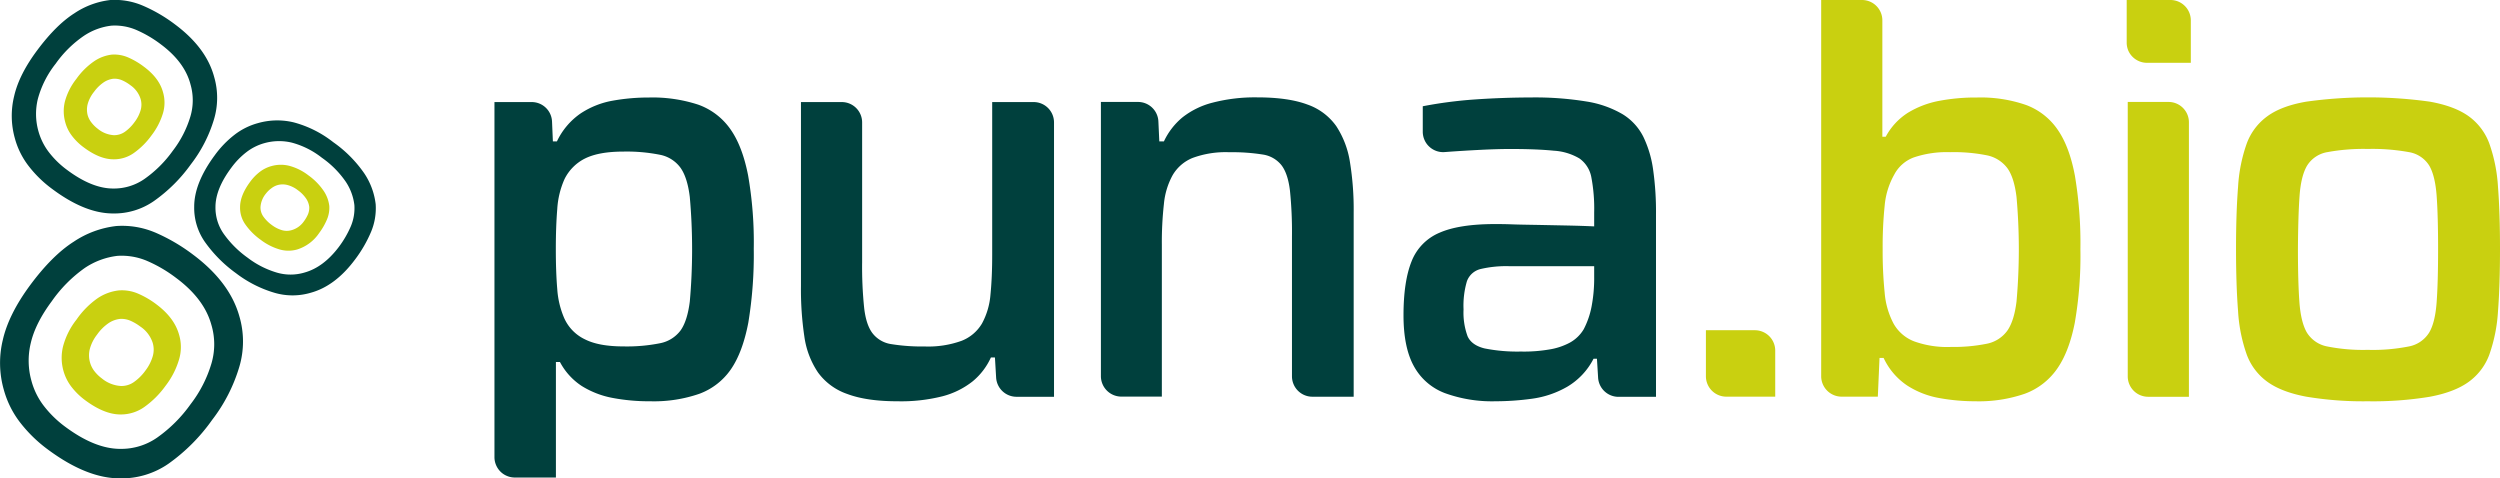 <svg xmlns="http://www.w3.org/2000/svg" viewBox="0 0 884 169.16"><defs><style>.cls-1{fill:#00403d;}.cls-2{fill:#c9d010;}</style></defs><g id="Capa_2" data-name="Capa 2"><g id="Capa_1-2" data-name="Capa 1"><path class="cls-1" d="M220.43,122.49a59.48,59.48,0,0,0,13-1.13,11.9,11.9,0,0,0,7.21-4.5q2.4-3.36,3.27-10.21a209.4,209.4,0,0,0,0-37q-.82-6.83-3.27-10.31a11.79,11.79,0,0,0-7.21-4.6,60.11,60.11,0,0,0-13-1.14q-8.56,0-13.48,2.4a16.08,16.08,0,0,0-7.35,7.36,30.29,30.29,0,0,0-2.55,10.51q-.51,6.24-.51,14.2,0,8.16.51,14.19a31.07,31.07,0,0,0,2.41,10.12,15.11,15.11,0,0,0,7.46,7.65Q211.81,122.49,220.43,122.49Zm-45.59,39.19V36.09H188A7.19,7.19,0,0,1,195.2,43l.3,7h1.43a24.93,24.93,0,0,1,8.41-9.91,30.14,30.14,0,0,1,11.35-4.5,71.79,71.79,0,0,1,12.76-1.11A52,52,0,0,1,246.87,37a23.5,23.5,0,0,1,11.33,8.58q4.29,6,6.33,16.45a137.49,137.49,0,0,1,2,25.94,147.67,147.67,0,0,1-1.93,26.14q-2,10.42-6.13,16.44a23.36,23.36,0,0,1-11.14,8.68,49.07,49.07,0,0,1-17.32,2.66,69.19,69.19,0,0,1-13.48-1.2,31.51,31.51,0,0,1-10.82-4.2A22.89,22.89,0,0,1,198,128h-1.43v40.85H182.14a7,7,0,0,1-2.78-.52A7.06,7.06,0,0,1,177,166.8a7.24,7.24,0,0,1-1.59-2.35A7.1,7.1,0,0,1,174.84,161.68Z"/><path class="cls-1" d="M317.31,141.89q-10.81,0-17.66-2.56a21.38,21.38,0,0,1-10.42-7.65A30.14,30.14,0,0,1,284.42,119a112.36,112.36,0,0,1-1.2-17.77V36.09h14.42a7.2,7.2,0,0,1,7.21,7.21V92.67a141.85,141.85,0,0,0,.72,16.23c.46,4,1.45,7,3,9a10.26,10.26,0,0,0,6.64,3.79,67.84,67.84,0,0,0,11.74.82,34.64,34.64,0,0,0,13.07-2,14.45,14.45,0,0,0,7.21-6.12,25.54,25.54,0,0,0,3-10.23q.62-6.12.61-14.3V36.09h14.65a7.2,7.2,0,0,1,7.21,7.21v97H359.44a7.22,7.22,0,0,1-7.21-6.79l-.42-7.1h-1.43a23.54,23.54,0,0,1-6.42,8.41,28.88,28.88,0,0,1-10.73,5.31A59.73,59.73,0,0,1,317.31,141.89Z"/><path class="cls-1" d="M389.28,133.05v-97H402.4A7.21,7.21,0,0,1,409.61,43l.32,7h1.63a24.55,24.55,0,0,1,6.54-8.48,28.57,28.57,0,0,1,10.62-5.21,59.5,59.5,0,0,1,15.83-1.88q11,0,17.77,2.54a20.9,20.9,0,0,1,10.21,7.67,32.13,32.13,0,0,1,4.81,12.66,104.73,104.73,0,0,1,1.32,17.77v65.21H464.05a7.22,7.22,0,0,1-7.21-7.21V83.67a144.51,144.51,0,0,0-.71-16.25c-.48-4-1.47-7-3-9a10.35,10.35,0,0,0-6.64-3.78,67.88,67.88,0,0,0-11.75-.81,33.88,33.88,0,0,0-13,2A14.42,14.42,0,0,0,414.61,62a26.18,26.18,0,0,0-3.06,10.21,122,122,0,0,0-.72,14.3v53.73H396.49a7.24,7.24,0,0,1-7.21-7.21Z"/><path class="cls-1" d="M538.37,124.32a53.59,53.59,0,0,0,9.3-.72,23,23,0,0,0,7.35-2.4,13,13,0,0,0,5-4.81,29.27,29.27,0,0,0,2.76-8,53.29,53.29,0,0,0,.92-10.62V94.13H533.83a39.73,39.73,0,0,0-10.31,1,7,7,0,0,0-2.94,1.54,6.92,6.92,0,0,0-1.87,2.75,30.53,30.53,0,0,0-1.2,10,24.31,24.31,0,0,0,1.43,9.49c.95,2.12,3,3.55,6,4.29a59.12,59.12,0,0,0,13.41,1.09Zm-9.61,17.57A48.79,48.79,0,0,1,510.89,139a20.86,20.86,0,0,1-10.93-9.5q-3.68-6.63-3.68-18,0-12,2.86-19.1A18.1,18.1,0,0,1,509,82.3q6.95-3.06,19.6-3.07c1.36,0,3.38,0,6,.1s5.72.14,9.19.2l10.42.21q5.21.11,9.49.31v-4.9a59.13,59.13,0,0,0-1-12.46,10.46,10.46,0,0,0-4.18-6.64,20.05,20.05,0,0,0-9.1-2.76q-5.91-.6-15.31-.61-4.49,0-10.52.3t-11.75.72l-1,.07a7.12,7.12,0,0,1-2.93-.38,7.26,7.26,0,0,1-2.52-1.53,7,7,0,0,1-1.7-2.4,7.23,7.23,0,0,1-.6-2.89v-9a153.52,153.52,0,0,1,18.38-2.4q10-.69,20-.71a112.82,112.82,0,0,1,19.51,1.43,36.43,36.43,0,0,1,12.76,4.49,19.67,19.67,0,0,1,7.35,8,38.93,38.93,0,0,1,3.47,11.74,105.91,105.91,0,0,1,1,15.62v64.58H572.3a7.22,7.22,0,0,1-7.21-6.78l-.41-6.7h-1.2a24.34,24.34,0,0,1-9.29,9.9A34,34,0,0,1,541.63,141,95.69,95.69,0,0,1,528.76,141.89Z"/><path class="cls-2" d="M603.21,133.05V116.77h17.3a7.2,7.2,0,0,1,7.21,7.21v16.28h-17.3a7.22,7.22,0,0,1-7.21-7.21Z"/><path class="cls-2" d="M689.56,122.67a59.35,59.35,0,0,0,13-1.13,11.76,11.76,0,0,0,7.21-4.59c1.63-2.32,2.71-5.76,3.27-10.32a209.4,209.4,0,0,0,0-37c-.56-4.56-1.64-8-3.27-10.21a12,12,0,0,0-7.21-4.5,59.34,59.34,0,0,0-13-1.11,36.37,36.37,0,0,0-12.77,1.83,12.84,12.84,0,0,0-7,6.13,27,27,0,0,0-3.37,10.92,142,142,0,0,0-.71,15.43,144.12,144.12,0,0,0,.71,15.41,28.13,28.13,0,0,0,3.17,10.94,14.17,14.17,0,0,0,7.21,6.22,34.47,34.47,0,0,0,12.81,2Zm9,19.22a71.08,71.08,0,0,1-12.77-1.13,30.9,30.9,0,0,1-11.33-4.39,23.85,23.85,0,0,1-8.41-9.8H664.6L664,140.26H651.18a7.24,7.24,0,0,1-7.21-7.21V0h14.42a7.2,7.2,0,0,1,7.21,7.21V48.34h1.2a22.7,22.7,0,0,1,7.86-8.48,33,33,0,0,1,10.93-4.18,69.33,69.33,0,0,1,13.48-1.2,49,49,0,0,1,17.36,2.65,23.39,23.39,0,0,1,11.13,8.68q4.19,6,6.13,16.34a144.68,144.68,0,0,1,1.94,26.05,137.61,137.61,0,0,1-2,26q-2.05,10.33-6.33,16.34a24,24,0,0,1-11.34,8.69A49.83,49.83,0,0,1,698.54,141.89Z"/><path class="cls-2" d="M752.37,133.05v-97h14.42A7.2,7.2,0,0,1,774,43.3v97H759.58a7.22,7.22,0,0,1-7.21-7.21ZM752,15V0h15.46a7.2,7.2,0,0,1,7.21,7.21v15H759.17a7.23,7.23,0,0,1-2.76-.55,7.41,7.41,0,0,1-2.34-1.57,7.17,7.17,0,0,1-1.56-2.33A7.31,7.31,0,0,1,752,15Z"/><path class="cls-2" d="M837.23,123.71a65.45,65.45,0,0,0,14.51-1.2,10.8,10.8,0,0,0,4.12-1.69,11,11,0,0,0,3.09-3.21q2.14-3.6,2.65-10.81c.35-4.81.51-11,.51-18.8s-.17-14-.51-18.69S860.4,61,859,58.59a10.5,10.5,0,0,0-7.21-4.8,72,72,0,0,0-14.51-1.12,70.7,70.7,0,0,0-14.3,1.12,10.5,10.5,0,0,0-7.21,4.8q-2.15,3.67-2.65,10.72T812.55,88q0,11.66.52,18.8t2.65,10.81a11,11,0,0,0,3.09,3.21,10.8,10.8,0,0,0,4.12,1.69A64.73,64.73,0,0,0,837.23,123.71Zm0,18.18a121.86,121.86,0,0,1-21.75-1.63q-8.68-1.63-13.68-5.22a20.67,20.67,0,0,1-7.36-9.69A55.37,55.37,0,0,1,791.38,110q-.72-9.19-.72-22.06,0-12.68.72-21.86a55.23,55.23,0,0,1,3.06-15.31,20.74,20.74,0,0,1,7.36-9.71q5-3.62,13.68-5.11a157.88,157.88,0,0,1,43.71,0q8.68,1.55,13.68,5.11a20.74,20.74,0,0,1,7.36,9.71,55.59,55.59,0,0,1,3.06,15.31Q884,75.3,884,88q0,12.87-.71,22.06a55.73,55.73,0,0,1-3.06,15.32,20.67,20.67,0,0,1-7.36,9.69q-5,3.6-13.68,5.22A123.34,123.34,0,0,1,837.23,141.89Z"/><path class="cls-1" d="M74.75,114.88a24,24,0,0,1,0,13.7,44.16,44.16,0,0,1-7.35,14.34,49.56,49.56,0,0,1-11.81,11.8,22.16,22.16,0,0,1-13.09,4q-8.88,0-19.36-7.76a38,38,0,0,1-7.67-7.47,25.27,25.27,0,0,1-4.35-8.82,26.41,26.41,0,0,1-.24-13.36q1.59-6.94,7.43-14.8A48.09,48.09,0,0,1,30,94.74a26.18,26.18,0,0,1,11.53-4.27,23,23,0,0,1,10.39,1.75,48.66,48.66,0,0,1,10.28,6q10,7.41,12.53,16.6Zm-20-32.71a29.88,29.88,0,0,0-13.6-2.25,34,34,0,0,0-15.1,5.56q-7.58,4.83-15.38,15.34Q3.07,111.1,1,120.18a34.49,34.49,0,0,0,.31,17.5A33.42,33.42,0,0,0,7,149.24,49.45,49.45,0,0,0,17,159q13.71,10.14,25.35,10.15A29.11,29.11,0,0,0,59.53,164,64.81,64.81,0,0,0,75,148.49a57.6,57.6,0,0,0,9.62-18.78,31.45,31.45,0,0,0,0-17.93Q81.22,99.71,68.21,90A64.69,64.69,0,0,0,54.77,82.17Z"/><path class="cls-2" d="M54,121.24A8.42,8.42,0,0,1,54,126a15.52,15.52,0,0,1-2.55,5,17.29,17.29,0,0,1-4.12,4.11,7.65,7.65,0,0,1-4.51,1.38A11.71,11.71,0,0,1,36,133.8a13.42,13.42,0,0,1-2.66-2.61,9,9,0,0,1-1.52-3.07,9.23,9.23,0,0,1-.08-4.64,14.32,14.32,0,0,1,2.58-5.16,16.14,16.14,0,0,1,4.09-4.07,9,9,0,0,1,4-1.48,8,8,0,0,1,3.61.6,17.36,17.36,0,0,1,3.58,2.09A11,11,0,0,1,54,121.24ZM42,102.69a16.87,16.87,0,0,0-7.43,2.73A30,30,0,0,0,27.06,113a26.08,26.08,0,0,0-4.77,9.51,17,17,0,0,0,.14,8.6,16.59,16.59,0,0,0,2.81,5.64,24.59,24.59,0,0,0,4.92,4.8q6.77,5,12.41,5A14.31,14.31,0,0,0,51,143.94a32.17,32.17,0,0,0,7.59-7.59,28.25,28.25,0,0,0,4.72-9.23,15.36,15.36,0,0,0,0-8.81c-1.13-4-3.77-7.52-8-10.69a31.09,31.09,0,0,0-6.62-3.85A14.54,14.54,0,0,0,42,102.69Z"/><path class="cls-1" d="M67.31,29.67a20.17,20.17,0,0,1,0,11.57,37.42,37.42,0,0,1-6.23,12.1,41.81,41.81,0,0,1-10,9.94A18.85,18.85,0,0,1,40,66.66q-7.48,0-16.33-6.61a31.93,31.93,0,0,1-6.45-6.32,21.8,21.8,0,0,1-3.67-7.47A22.45,22.45,0,0,1,13.38,35a34.51,34.51,0,0,1,6.3-12.47,39.71,39.71,0,0,1,10-9.87A22.19,22.19,0,0,1,39.4,9.07a19.32,19.32,0,0,1,8.76,1.5,41.71,41.71,0,0,1,8.68,5.08q8.35,6.2,10.47,14ZM50.51,2a25.44,25.44,0,0,0-11.46-2A28.72,28.72,0,0,0,26.27,4.72q-6.39,4.07-13,12.91Q6.75,26.32,5,34a29.26,29.26,0,0,0,.22,14.78A28,28,0,0,0,10,58.54a41.5,41.5,0,0,0,8.46,8.28Q30,75.44,39.86,75.48a24.56,24.56,0,0,0,14.51-4.35,54.9,54.9,0,0,0,13.1-13,48.92,48.92,0,0,0,8.17-15.84,26.49,26.49,0,0,0,.07-15.15Q72.94,16.88,61.91,8.65A54.15,54.15,0,0,0,50.51,2Z"/><path class="cls-2" d="M49.72,35a7.09,7.09,0,0,1,0,4,13,13,0,0,1-2.17,4.21,14.66,14.66,0,0,1-3.48,3.46,6.63,6.63,0,0,1-3.86,1.13,9.93,9.93,0,0,1-5.64-2.26,11.75,11.75,0,0,1-2.26-2.25A7.5,7.5,0,0,1,31,40.73,7.89,7.89,0,0,1,31,36.81a12,12,0,0,1,2.26-4.35,13.89,13.89,0,0,1,3.46-3.38,7.82,7.82,0,0,1,3.39-1.24,6.74,6.74,0,0,1,3,.52,14.06,14.06,0,0,1,3,1.77A9.21,9.21,0,0,1,49.72,35Zm-10-15.71a14.13,14.13,0,0,0-6.27,2.26A25.25,25.25,0,0,0,27,27.9a22.23,22.23,0,0,0-4.05,8,14.4,14.4,0,0,0,.11,7.26A13.56,13.56,0,0,0,25.42,48a20.31,20.31,0,0,0,4.15,4.08q5.64,4.23,10.5,4.25a12.14,12.14,0,0,0,7.13-2.14,26.91,26.91,0,0,0,6.43-6.39,24.31,24.31,0,0,0,4-7.78,13.12,13.12,0,0,0,0-7.45q-1.36-5-6.77-9a26.86,26.86,0,0,0-5.57-3.27A12.44,12.44,0,0,0,39.69,19.3Z"/><path class="cls-1" d="M107.68,96.37a17.24,17.24,0,0,1-9.86,0,31.94,31.94,0,0,1-10.27-5.25,35.88,35.88,0,0,1-8.49-8.5,16.09,16.09,0,0,1-2.87-9.43q0-6.39,5.64-13.93a27.23,27.23,0,0,1,5.37-5.51,18.44,18.44,0,0,1,6.35-3.15,19.23,19.23,0,0,1,9.62-.17,29.47,29.47,0,0,1,10.65,5.35,33.48,33.48,0,0,1,8.42,8.45,18.8,18.8,0,0,1,3.07,8.3A16.53,16.53,0,0,1,124.06,80a35.58,35.58,0,0,1-4.31,7.4Q114.34,94.51,107.68,96.37ZM131.2,82a21.57,21.57,0,0,0,1.64-9.78,24.74,24.74,0,0,0-4-10.87,44,44,0,0,0-11-11.07,38.72,38.72,0,0,0-13.94-7,24.8,24.8,0,0,0-12.6.23,23.76,23.76,0,0,0-8.31,4.1,35.42,35.42,0,0,0-7,7.22q-7.32,9.88-7.32,18.25a21,21,0,0,0,3.74,12.41A47.34,47.34,0,0,0,83.44,96.6,42,42,0,0,0,97,103.51a22.66,22.66,0,0,0,12.9,0q8.7-2.4,15.69-11.81A45.75,45.75,0,0,0,131.2,82Z"/><path class="cls-2" d="M103.08,81.39a6.07,6.07,0,0,1-3.38,0,11.3,11.3,0,0,1-3.59-1.83,12.75,12.75,0,0,1-3-3,5.57,5.57,0,0,1-1-3.28,8.32,8.32,0,0,1,1.94-4.85A9.21,9.21,0,0,1,96,66.55a6.41,6.41,0,0,1,2.26-1.13,6.67,6.67,0,0,1,3.38,0,10.23,10.23,0,0,1,3.7,1.85,11.77,11.77,0,0,1,2.94,3,6.63,6.63,0,0,1,1.07,2.88,6,6,0,0,1-.44,2.61,12.7,12.7,0,0,1-1.5,2.57A7.9,7.9,0,0,1,103.08,81.39Zm13.36-8.58a12.14,12.14,0,0,0-2-5.33A21.89,21.89,0,0,0,109.05,62a19.12,19.12,0,0,0-6.85-3.39,12.21,12.21,0,0,0-6.18.11,11.81,11.81,0,0,0-4.08,2,16.93,16.93,0,0,0-3.47,3.55q-3.59,4.83-3.58,9a10.22,10.22,0,0,0,1.84,6.06,22.69,22.69,0,0,0,5.46,5.47,20.48,20.48,0,0,0,6.64,3.39,11.18,11.18,0,0,0,6.33,0,14.63,14.63,0,0,0,7.7-5.8,22.41,22.41,0,0,0,2.77-4.82A10.55,10.55,0,0,0,116.44,72.81Z"/></g></g></svg>